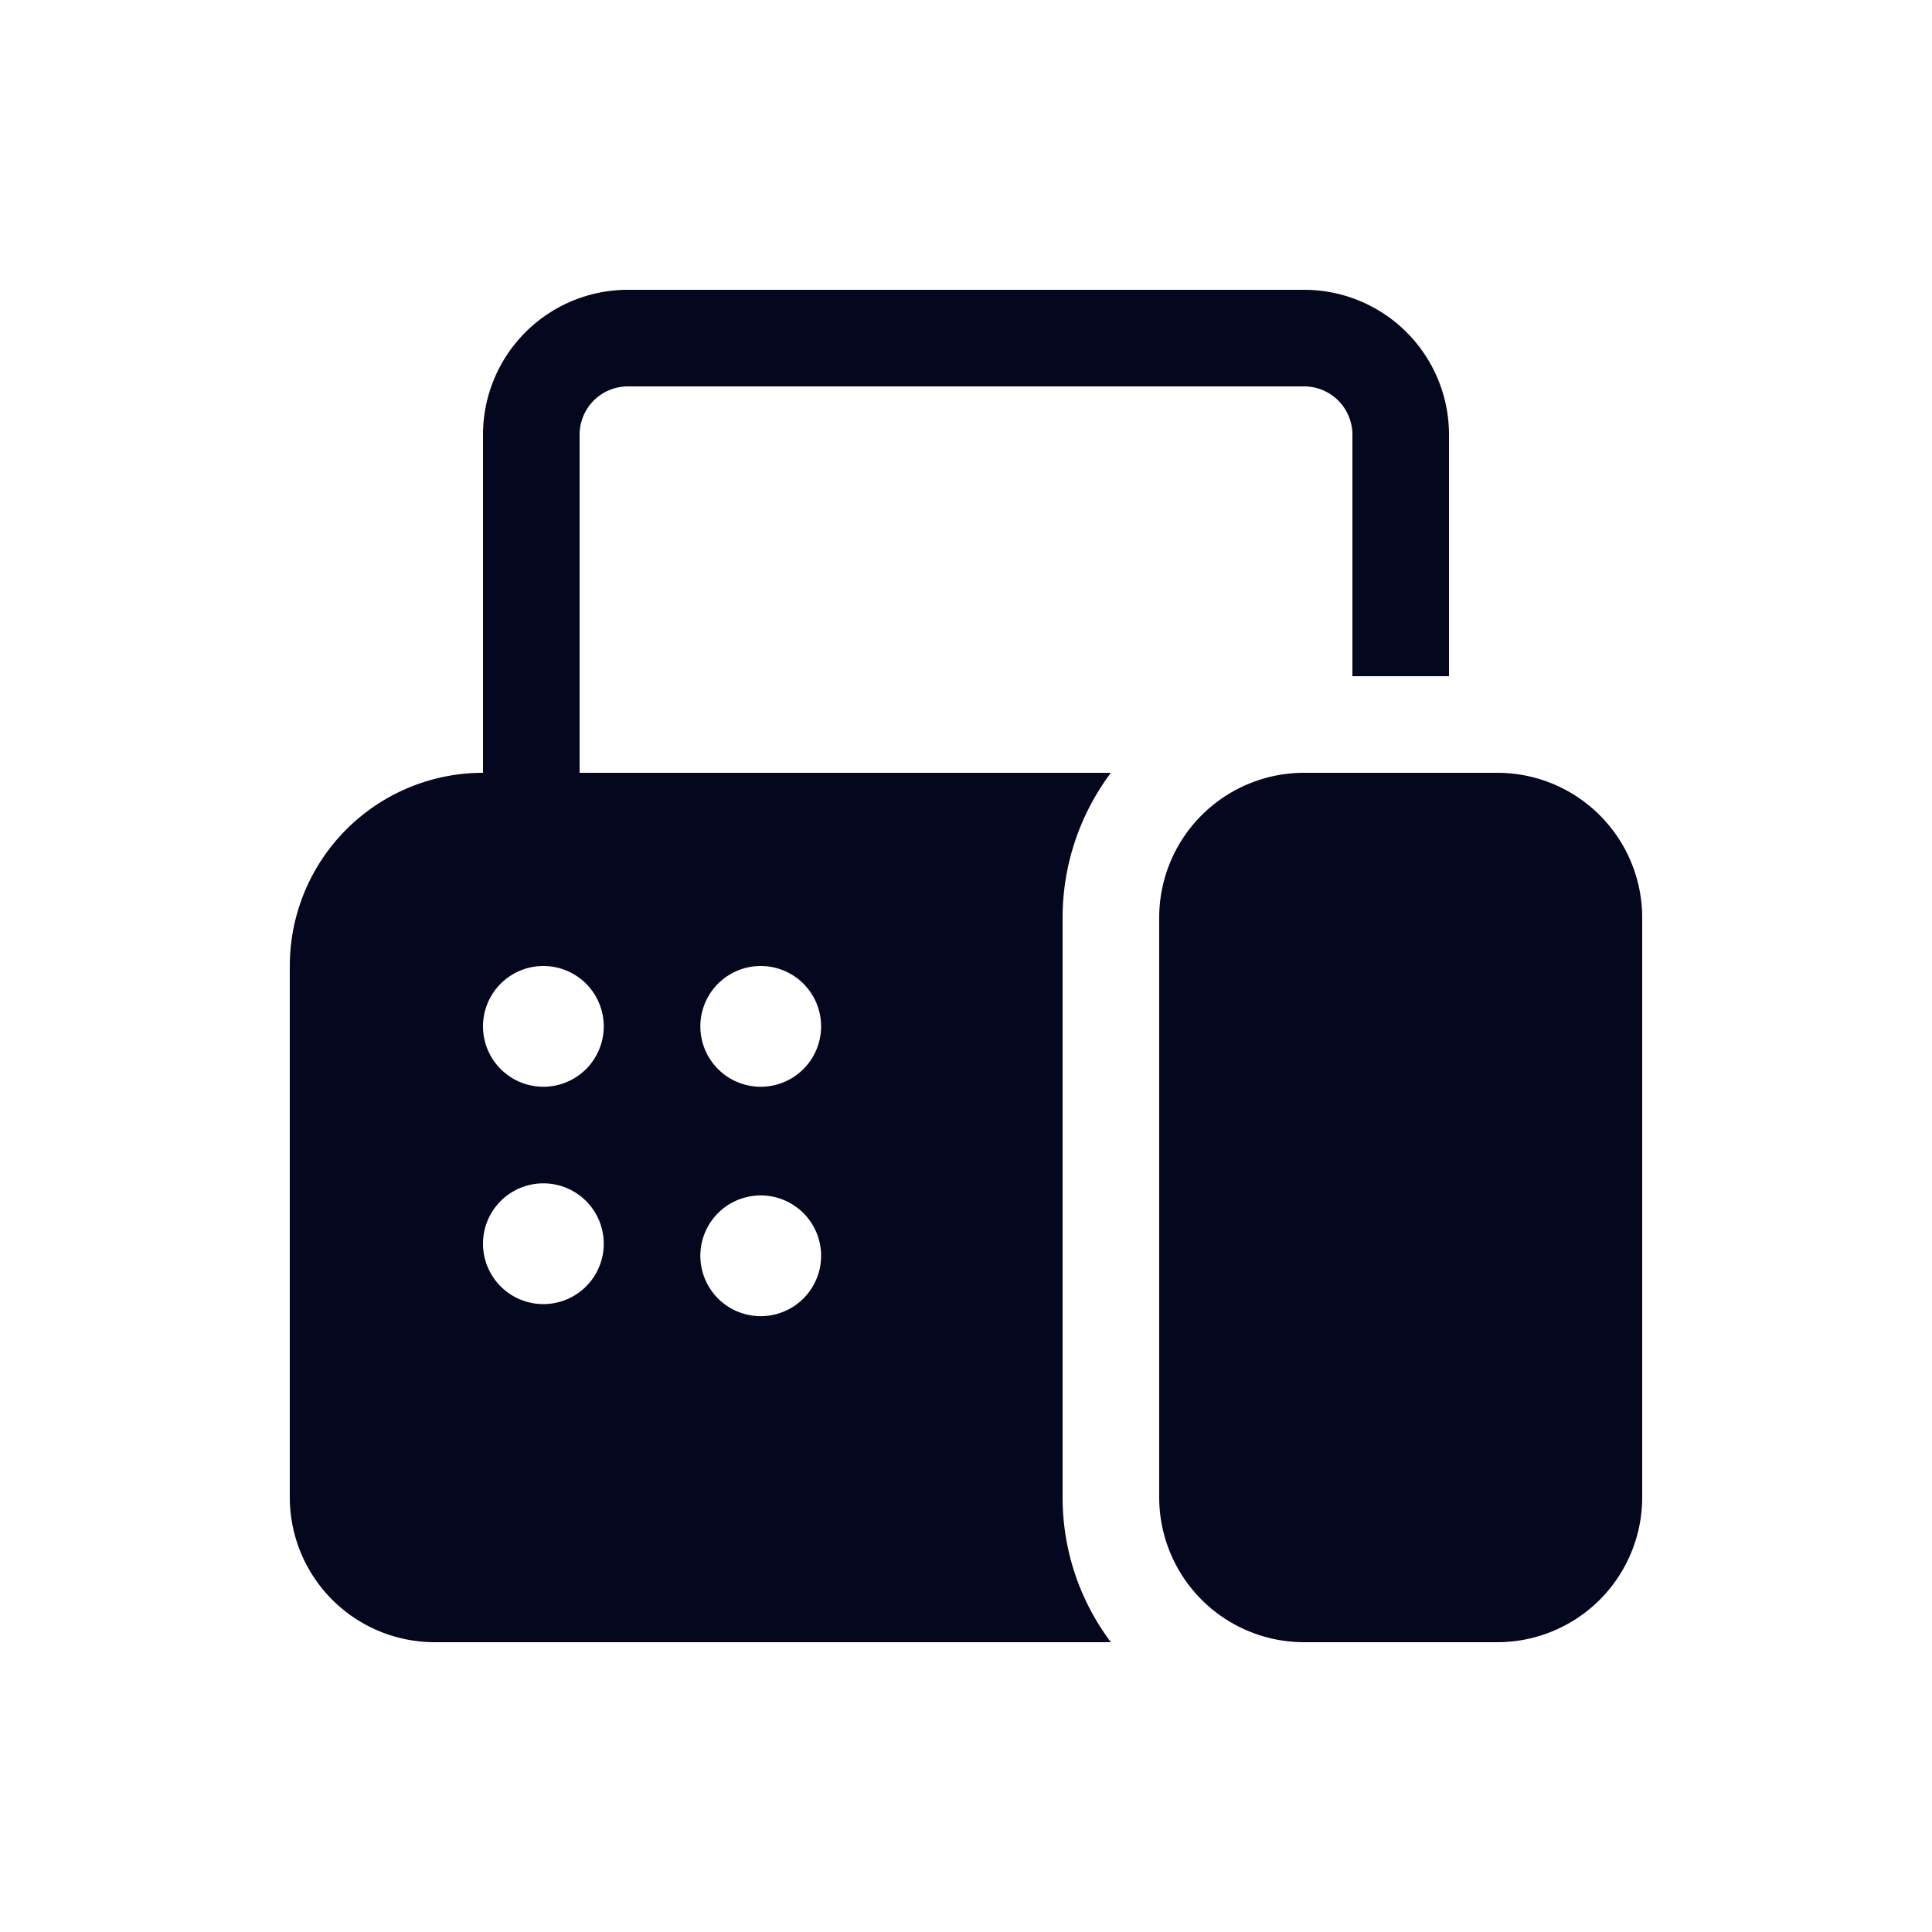 <svg xmlns="http://www.w3.org/2000/svg" width="24" height="24" fill="none"><path fill="#04071E" d="M6 5.4a1.8 1.8 0 0 1 1.8-1.8h8.4A1.8 1.8 0 0 1 18 5.4v3h-1.2v-3a.6.6 0 0 0-.6-.6H7.8a.6.6 0 0 0-.6.6v4.2h6.6a3 3 0 0 0-.6 1.8v7.2c0 .675.223 1.299.6 1.8H5.4a1.8 1.8 0 0 1-1.8-1.8V12A2.4 2.4 0 0 1 6 9.6zm1.5 7.35a.75.75 0 1 0-1.5 0 .75.75 0 0 0 1.5 0m0 2.7a.75.75 0 1 0-1.5 0 .75.75 0 0 0 1.5 0m1.95-.6a.75.75 0 1 0 0 1.5.75.75 0 0 0 0-1.5m.75-2.1a.75.75 0 1 0-1.5 0 .75.75 0 0 0 1.5 0m6-3.15a1.8 1.8 0 0 0-1.8 1.8v7.2a1.8 1.8 0 0 0 1.8 1.8h2.4a1.8 1.8 0 0 0 1.8-1.8v-7.2a1.8 1.8 0 0 0-1.8-1.8z"/></svg>